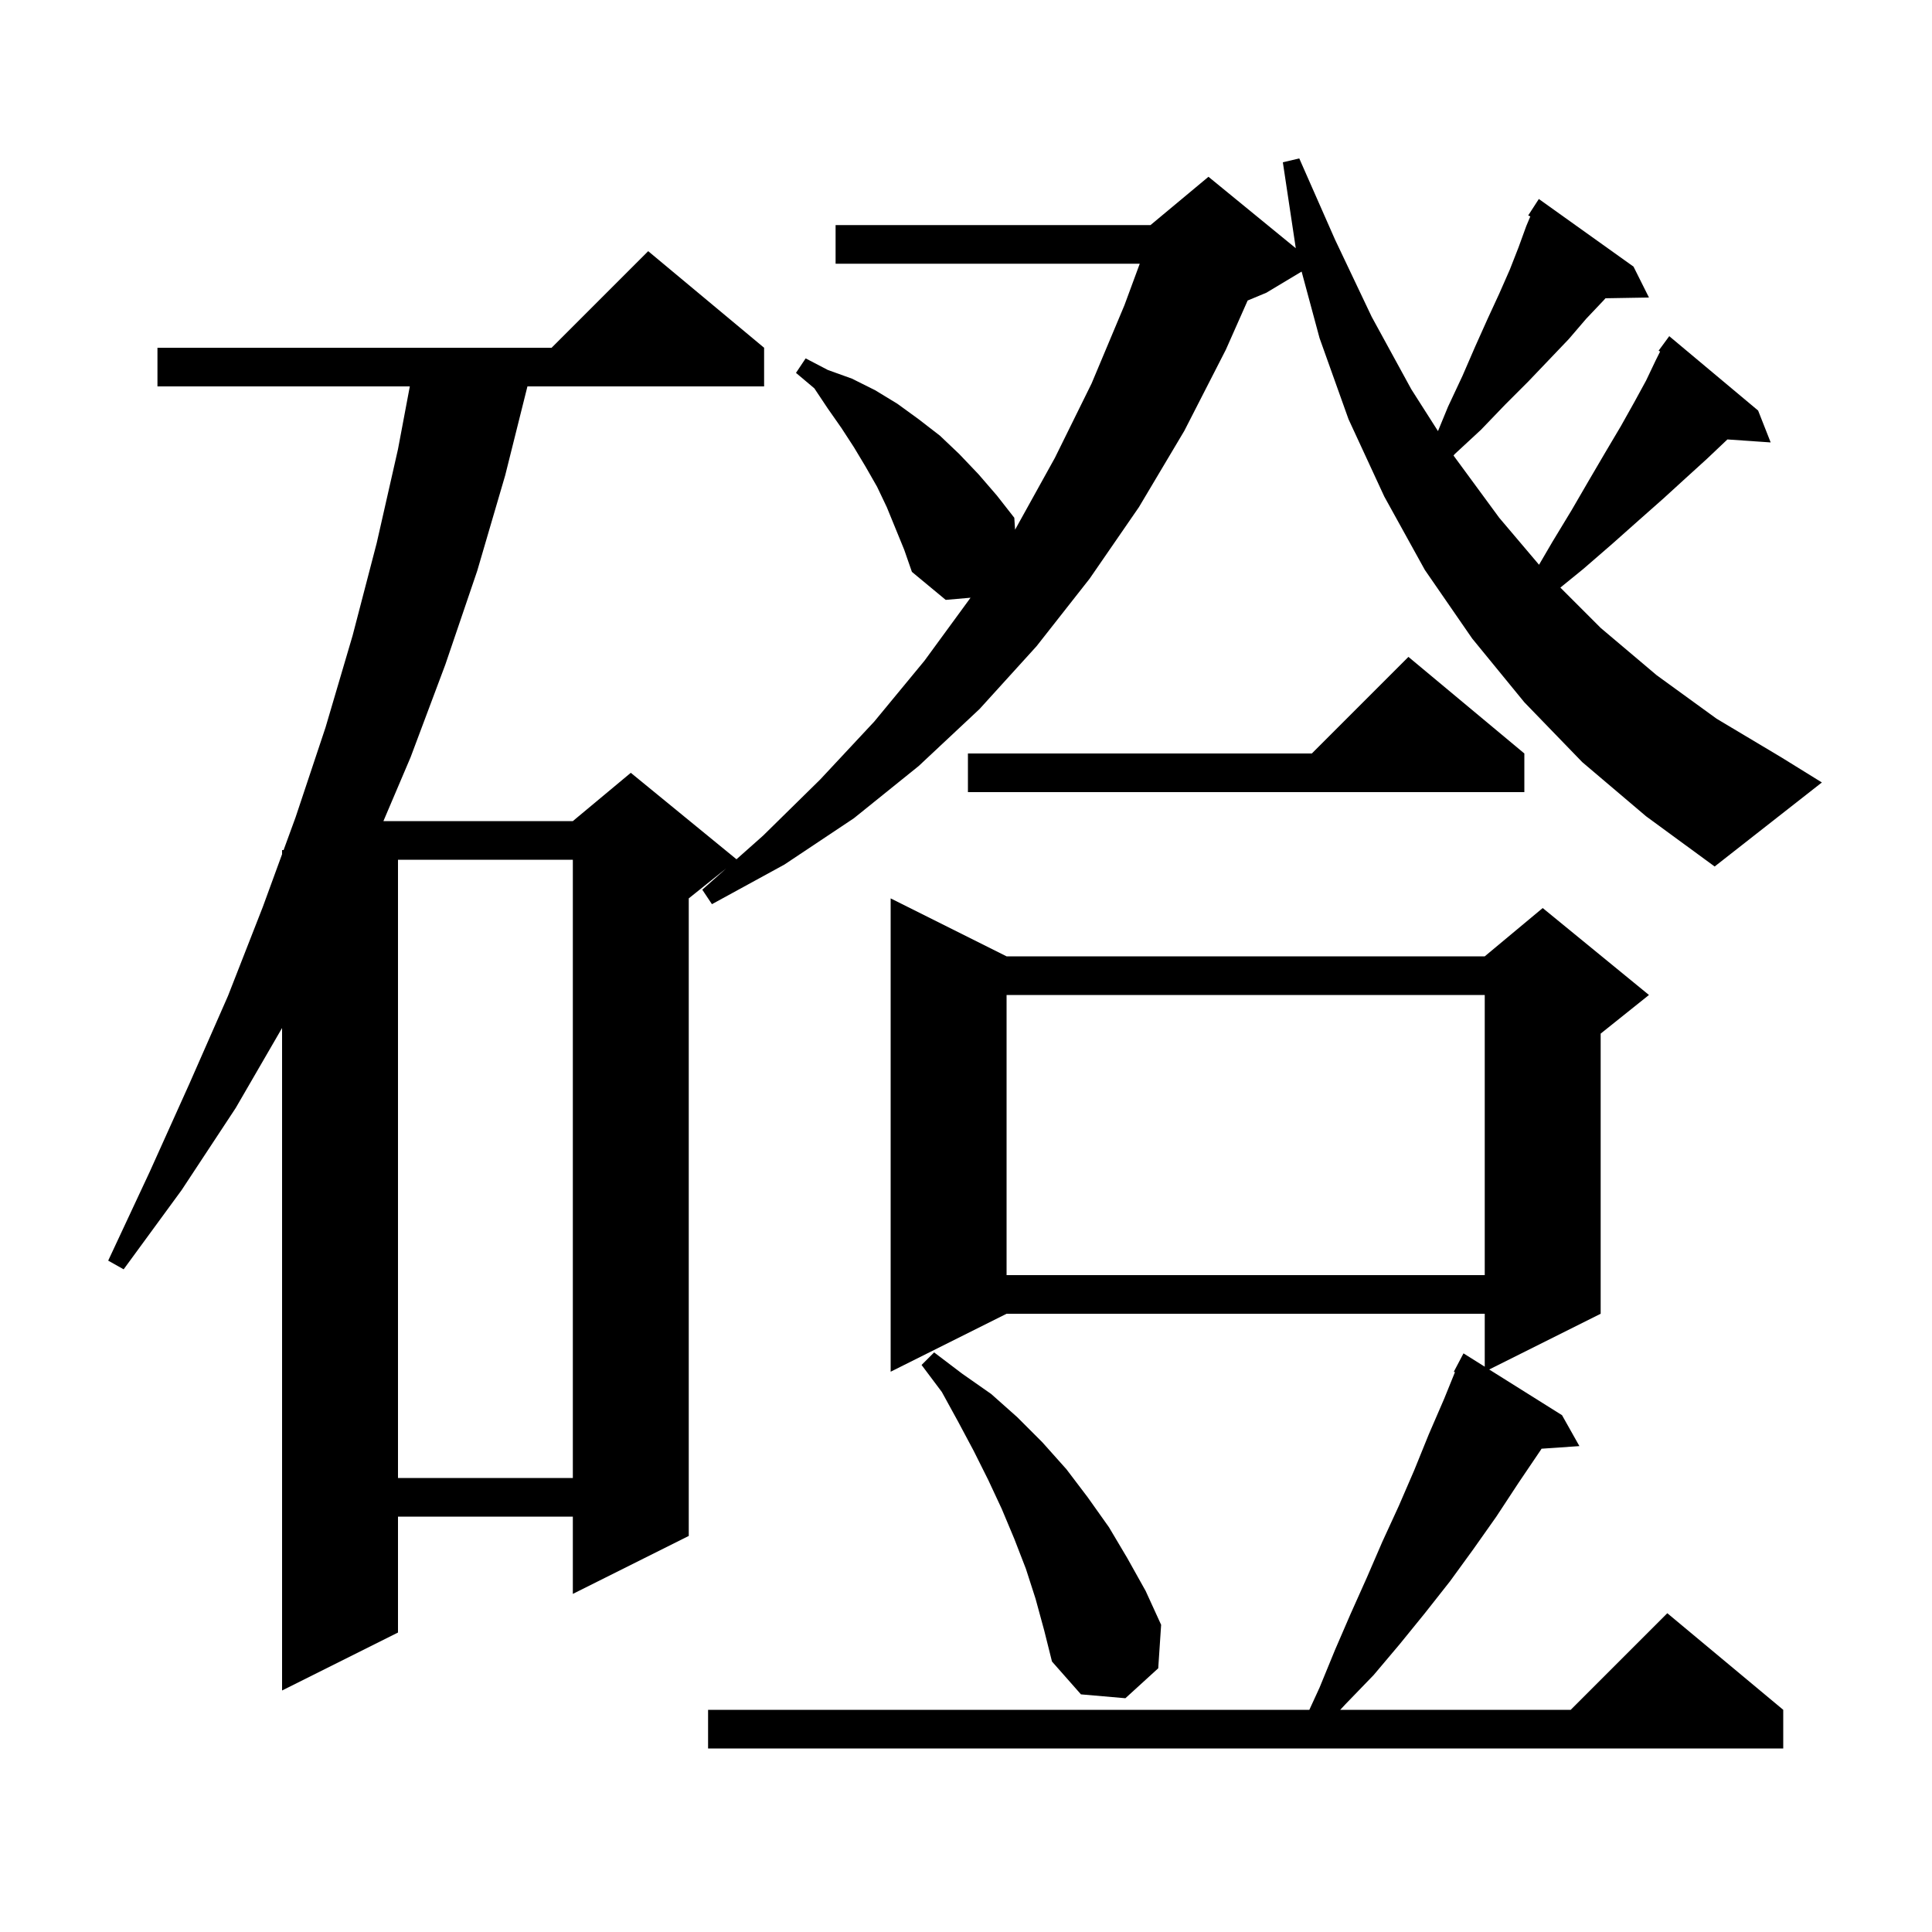 <svg xmlns="http://www.w3.org/2000/svg" xmlns:xlink="http://www.w3.org/1999/xlink" version="1.1" baseProfile="full" viewBox="0 0 200 200" width="200" height="200">
<g fill="black">
<path d="M 104.2 99.0 L 153.7 99.0 L 159.7 94.0 L 170.7 103.0 L 165.7 107.0 L 165.7 136.0 L 154.161 141.77 L 161.7 146.5 L 163.5 149.7 L 159.579 149.97 L 159.5 150.1 L 157.2 153.5 L 154.9 157.0 L 152.5 160.4 L 150.1 163.7 L 147.5 167.0 L 144.9 170.2 L 142.2 173.4 L 139.3 176.4 L 138.739 177.0 L 162.6 177.0 L 172.6 167.0 L 184.6 177.0 L 184.6 181.0 L 73.3 181.0 L 73.3 177.0 L 135.543 177.0 L 136.6 174.7 L 138.2 170.8 L 139.8 167.1 L 141.5 163.3 L 143.1 159.6 L 144.8 155.9 L 146.4 152.2 L 147.9 148.5 L 149.5 144.8 L 150.616 142.047 L 150.5 142.0 L 151.5 140.1 L 153.7 141.48 L 153.7 136.0 L 104.2 136.0 L 92.2 142.0 L 92.2 93.0 Z M 107.2 165.5 L 106.2 162.4 L 105.0 159.3 L 103.7 156.2 L 102.3 153.2 L 100.8 150.2 L 99.2 147.2 L 97.5 144.1 L 95.4 141.3 L 96.7 140.0 L 99.6 142.2 L 102.6 144.3 L 105.3 146.7 L 107.9 149.3 L 110.4 152.1 L 112.6 155.0 L 114.8 158.1 L 116.7 161.3 L 118.6 164.7 L 120.2 168.2 L 119.9 172.7 L 116.5 175.8 L 111.9 175.4 L 108.9 172.0 L 108.1 168.8 Z M 163.8 78.9 L 157.8 72.7 L 152.4 66.1 L 147.5 59.0 L 143.3 51.4 L 139.6 43.4 L 136.6 35.0 L 134.743 28.114 L 131.1 30.3 L 129.156 31.11 L 126.9 36.2 L 122.6 44.6 L 117.9 52.5 L 112.8 59.9 L 107.3 66.9 L 101.4 73.4 L 95.1 79.3 L 88.4 84.7 L 81.2 89.5 L 73.7 93.6 L 72.7 92.1 L 75.175 89.9 L 71.3 93.0 L 71.3 159.0 L 59.3 165.0 L 59.3 157.0 L 41.2 157.0 L 41.2 169.0 L 29.2 175.0 L 29.2 106.418 L 24.4 114.7 L 18.8 123.2 L 12.8 131.4 L 11.2 130.5 L 15.5 121.3 L 19.6 112.2 L 23.6 103.1 L 27.2 93.9 L 29.2 88.429 L 29.2 88.0 L 29.357 88.0 L 30.6 84.6 L 33.7 75.3 L 36.5 65.8 L 39.0 56.2 L 41.2 46.5 L 42.424 40.0 L 16.3 40.0 L 16.3 36.0 L 57.1 36.0 L 67.1 26.0 L 79.1 36.0 L 79.1 40.0 L 54.6 40.0 L 52.3 49.2 L 49.4 59.1 L 46.1 68.8 L 42.5 78.4 L 39.691 85.0 L 59.3 85.0 L 65.3 80.0 L 76.241 88.952 L 79.0 86.5 L 84.9 80.7 L 90.5 74.7 L 95.7 68.4 L 100.471 61.876 L 97.9 62.1 L 94.4 59.2 L 93.6 56.9 L 91.8 52.5 L 90.8 50.4 L 89.6 48.3 L 88.4 46.3 L 87.1 44.3 L 85.7 42.3 L 84.3 40.2 L 82.4 38.6 L 83.4 37.1 L 85.7 38.3 L 88.2 39.2 L 90.6 40.4 L 92.9 41.8 L 95.1 43.4 L 97.3 45.1 L 99.3 47.0 L 101.3 49.1 L 103.2 51.3 L 105.0 53.6 L 105.08 54.83 L 105.1 54.8 L 109.2 47.4 L 113.0 39.7 L 116.4 31.6 L 117.987 27.3 L 86.5 27.3 L 86.5 23.3 L 119.1 23.3 L 125.1 18.3 L 134.139 25.696 L 132.8 16.8 L 134.5 16.4 L 138.2 24.8 L 142.0 32.8 L 146.1 40.3 L 148.859 44.627 L 149.9 42.1 L 151.4 38.9 L 152.7 35.9 L 154.0 33.0 L 155.2 30.4 L 156.3 27.9 L 157.2 25.6 L 158.0 23.4 L 158.418 22.406 L 158.2 22.3 L 159.3 20.6 L 169.1 27.6 L 170.7 30.8 L 166.199 30.876 L 166.0 31.1 L 164.2 33.0 L 162.4 35.1 L 158.2 39.5 L 155.8 41.9 L 153.3 44.5 L 150.6 47.0 L 150.469 47.152 L 150.5 47.2 L 155.2 53.6 L 159.321 58.463 L 160.7 56.1 L 162.7 52.8 L 164.5 49.7 L 166.2 46.8 L 167.8 44.1 L 169.2 41.6 L 170.4 39.4 L 171.4 37.3 L 171.854 36.393 L 171.7 36.3 L 172.8 34.8 L 182.0 42.5 L 183.3 45.8 L 178.821 45.491 L 178.6 45.7 L 176.7 47.5 L 174.5 49.5 L 172.2 51.6 L 169.6 53.9 L 166.9 56.3 L 163.9 58.9 L 161.528 60.828 L 165.7 65.0 L 171.5 69.9 L 177.7 74.4 L 184.4 78.4 L 188.6 81.0 L 177.5 89.7 L 170.4 84.5 Z M 41.2 89.0 L 41.2 153.0 L 59.3 153.0 L 59.3 89.0 Z M 104.2 103.0 L 104.2 132.0 L 153.7 132.0 L 153.7 103.0 Z M 157.8 78.0 L 157.8 82.0 L 100.2 82.0 L 100.2 78.0 L 135.8 78.0 L 145.8 68.0 Z " />
</g>
</svg>
